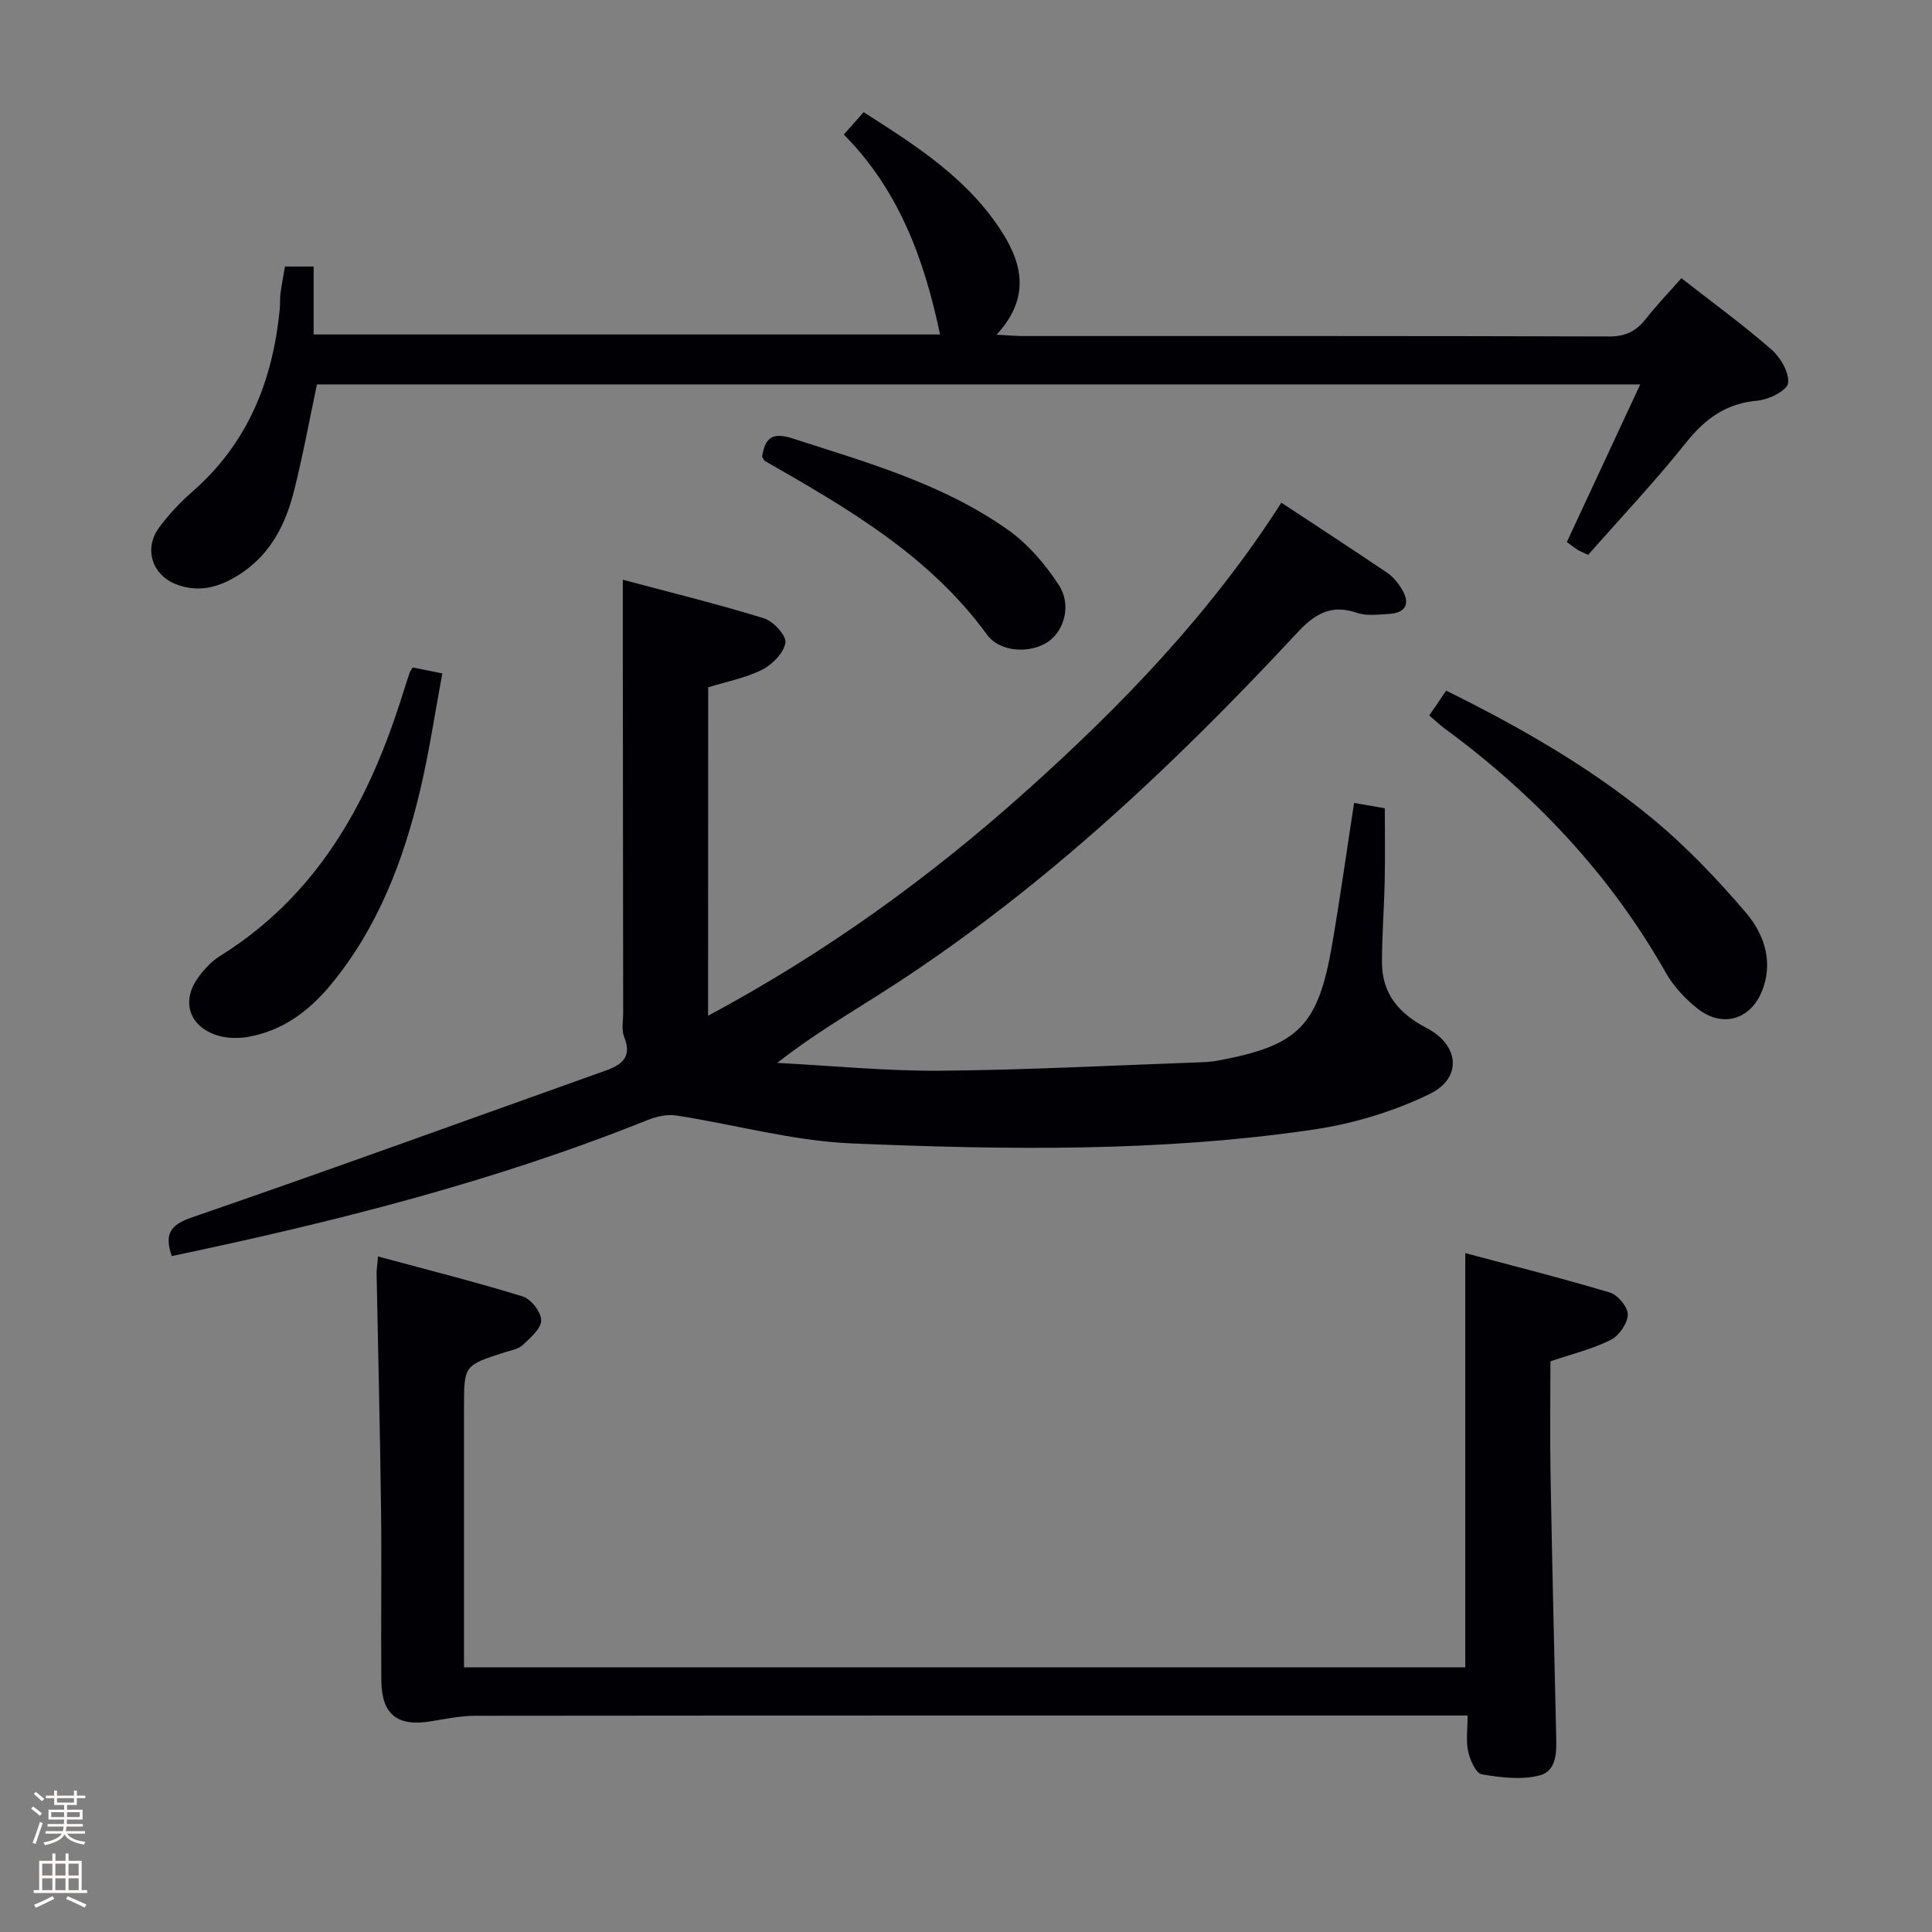 <svg enable-background="new 0 0 400 400" viewBox="0 0 400 400" xmlns="http://www.w3.org/2000/svg"><rect x="0" y="0" width="400" height="400" fill="#808080" stroke="none"/><path d="m6.44 374.46.42-.45c.65.47 1.27.95 1.85 1.44l-.45.49c-.65-.56-1.25-1.06-1.82-1.48m.93 7.33-.63-.26c.55-1.36 1.05-2.8 1.52-4.33.19.1.38.19.59.27-.46 1.29-.95 2.73-1.48 4.32m-.38-10.38.44-.42c.43.34 1.01.82 1.74 1.44l-.49.49c-.53-.51-1.09-1.01-1.69-1.51m2.5.35h1.72v-1.04h.59v1.04h3.52v-1.04h.59v1.04h1.75v.53h-1.75v1.42h-2.03v.97h3.22v2.03h-3.24c0 .35-.01.66-.03.93h3.32v.53h-3.37c-.03.27-.08.58-.15.94h3.96v.53h-3.71c.67.92 1.93 1.48 3.79 1.68-.13.24-.23.44-.29.59-2.13-.38-3.48-1.08-4.04-2.12-.43.97-1.77 1.72-4.03 2.23-.09-.19-.2-.37-.33-.55 2.1-.42 3.37-1.03 3.81-1.83h-3.36v-.53h3.58c.08-.29.13-.61.16-.94h-3.33v-.53h3.39c.02-.27.04-.58.04-.93h-3.23v-2.03h3.25v-.97h-2.07v-1.42h-1.73zm1.12 3.44v1h2.65c.01-.3.02-.44.01-.4v-.25-.35zm1.19-2h3.52v-.91h-3.52zm4.71 2h-2.63v.59c0 .15-.01.28-.01.4h2.64z" fill="#fcfbfa"/><path d="m13.56 383.74h.63v1.52h2.72v6.07h1.13v.6h-11.06v-.6h1.13v-6.07h2.73v-1.52h.63v1.52h2.1v-1.52zm-2.69 8.83.38.56c-1.24.63-2.53 1.25-3.85 1.85-.1-.21-.21-.42-.34-.63 1.36-.55 2.63-1.15 3.81-1.78m-2.13-4.27h2.1v-2.45h-2.1zm0 3.04h2.1v-2.46h-2.1zm2.72-3.04h2.1v-2.45h-2.1zm0 3.04h2.1v-2.46h-2.1zm6.07 3.6c-1.41-.71-2.7-1.3-3.86-1.78l.35-.56c1.45.62 2.75 1.19 3.88 1.72zm-1.25-9.09h-2.1v2.45h2.1zm-2.09 5.49h2.1v-2.46h-2.1z" fill="#fcfbfa"/><g fill="#010105"><path d="m146.6 210.3c24.5-13.13 45.98-28.71 65.88-46.54 19.76-17.7 38.08-36.67 52.81-59.68 7.54 4.97 14.74 9.66 21.86 14.47 1.2.81 2.23 2.04 3 3.29 1.95 3.16.95 5.08-2.72 5.28-2.15.12-4.5.44-6.46-.23-5.38-1.85-8.73.17-12.43 4.15-26.14 28.11-54.02 54.28-86.63 74.93-6.97 4.41-14.05 8.65-21.01 14.09 11.32.58 22.65 1.72 33.96 1.62 18.12-.16 36.23-1.13 54.34-1.77.99-.04 2-.15 2.98-.33 16.69-3.11 20.73-7.14 23.64-24.12 1.65-9.64 3-19.33 4.53-29.22 2.04.35 4.09.71 6.36 1.1 0 5.06.08 9.99-.02 14.93-.12 5.65-.56 11.3-.57 16.95-.01 6.51 3.52 10.64 9.2 13.59 6.83 3.54 7.5 10.38.66 13.7-7.46 3.62-15.79 6.14-24 7.35-31.74 4.68-63.75 4.21-95.67 2.87-12.14-.51-24.14-3.91-36.24-5.77-1.92-.3-4.17.19-6.01.94-31.83 12.77-64.92 21.11-98.51 28.16-1.42-4.28-.63-6.35 4.1-7.98 28.68-9.88 57.19-20.25 85.76-30.43 3.37-1.2 5.48-2.84 3.82-6.95-.59-1.44-.21-3.29-.21-4.96-.03-24.66-.05-49.31-.07-73.97 0-4.94 0-9.87 0-15.74 9.56 2.55 19.46 4.98 29.19 7.97 1.95.6 4.69 3.56 4.47 5.05-.31 2.1-2.69 4.54-4.8 5.6-3.5 1.75-7.5 2.5-11.19 3.65-.02 22.49-.02 44.73-.02 68z"/><path d="m78.26 260.14c10.28 2.78 20.19 5.26 29.95 8.27 1.72.53 3.84 3.24 3.84 4.94 0 1.73-2.24 3.62-3.81 5.11-.89.85-2.39 1.1-3.65 1.5-8.51 2.71-8.52 2.7-8.52 11.39v53.85h207.3c0-28.26 0-56.45 0-85.76 10.07 2.69 20.09 5.21 29.97 8.18 1.63.49 3.74 3.04 3.68 4.56-.07 1.84-1.82 4.38-3.54 5.24-3.79 1.89-8.02 2.91-12.48 4.43 0 7.66-.12 15.47.02 23.27.32 17.97.75 35.94 1.16 53.91.08 3.41.3 7.58-3.43 8.55-3.75.98-8.05.44-11.98-.23-1.2-.21-2.41-2.95-2.8-4.71-.48-2.18-.12-4.55-.12-7.46-2.34 0-4.12 0-5.9 0-66.49 0-132.97-.02-199.46.05-3.12 0-6.25.66-9.35 1.16-6.86 1.12-10.12-1.42-10.19-8.41-.11-11.83.09-23.66-.06-35.49-.2-16.31-.61-32.61-.92-48.91 0-.8.14-1.6.29-3.44z"/><path d="m328.81 114.88c-1.01-.48-1.64-.71-2.19-1.06-.69-.43-1.33-.95-2.22-1.6 5-10.74 9.94-21.35 15.19-32.63-91.85 0-182.82 0-273.97 0-1.56 7.34-2.91 14.8-4.77 22.14-1.65 6.55-4.61 12.54-10.35 16.58-4.22 2.96-8.86 4.67-14.04 2.66-5.04-1.96-6.73-7.44-3.49-11.78 1.97-2.65 4.27-5.14 6.76-7.31 11.62-10.09 16.81-23.19 18.21-38.12.09-.99-.01-2.01.13-2.99.24-1.8.59-3.58.93-5.59h5.94v14.07h129.69c-3.27-15.57-8.52-29.89-19.93-41.4 1.46-1.64 2.64-2.97 4.11-4.62 11 7 21.8 13.9 28.82 25.1 4.2 6.69 5.5 13.6-1.3 20.96 2.39.13 3.9.28 5.41.28 40.49.01 80.97-.04 121.46.09 3.4.01 5.6-1.13 7.59-3.68 2.23-2.85 4.76-5.47 7.33-8.38 6.46 5.05 12.78 9.65 18.65 14.77 1.88 1.64 3.7 4.78 3.43 6.96-.19 1.5-3.97 3.41-6.28 3.61-6.47.56-10.82 3.67-14.79 8.64-6.44 8.07-13.53 15.58-20.32 23.3z"/><path d="m295.92 148.13c1.23-1.82 2.24-3.31 3.49-5.14 14.93 7.38 29.34 15.56 42.18 26.06 7.26 5.93 13.85 12.83 19.94 19.98 3.47 4.08 5.53 9.5 3.58 15.33-2.21 6.61-8.28 8.72-13.72 4.41-2.55-2.02-4.93-4.61-6.53-7.43-11.52-20.32-27.15-36.85-45.88-50.6-.93-.7-1.77-1.51-3.06-2.61z"/><path d="m85.43 138.19c1.89.38 3.51.7 6.15 1.23-1.5 8.03-2.7 16.16-4.58 24.13-3.47 14.65-8.78 28.55-18.53 40.35-4.46 5.4-9.89 9.44-16.89 10.74-2.19.41-4.72.36-6.81-.34-5.65-1.89-7.23-7.06-3.79-11.84 1.24-1.72 2.79-3.42 4.57-4.53 19.77-12.3 30.37-31.05 37.26-52.47.66-2.05 1.31-4.11 1.99-6.16.1-.29.31-.55.63-1.11z"/><path d="m157.78 94.57c.58-3.61 1.83-5.24 6.23-3.82 15.45 4.98 31.17 9.41 44.61 18.9 4.19 2.96 7.81 7.17 10.61 11.5 2.66 4.12 1.1 9.33-2.11 11.63-3.53 2.53-10 2.43-12.78-1.39-11.94-16.38-28.86-26.17-45.9-35.9-.26-.14-.39-.52-.66-.92z"/></g></svg>